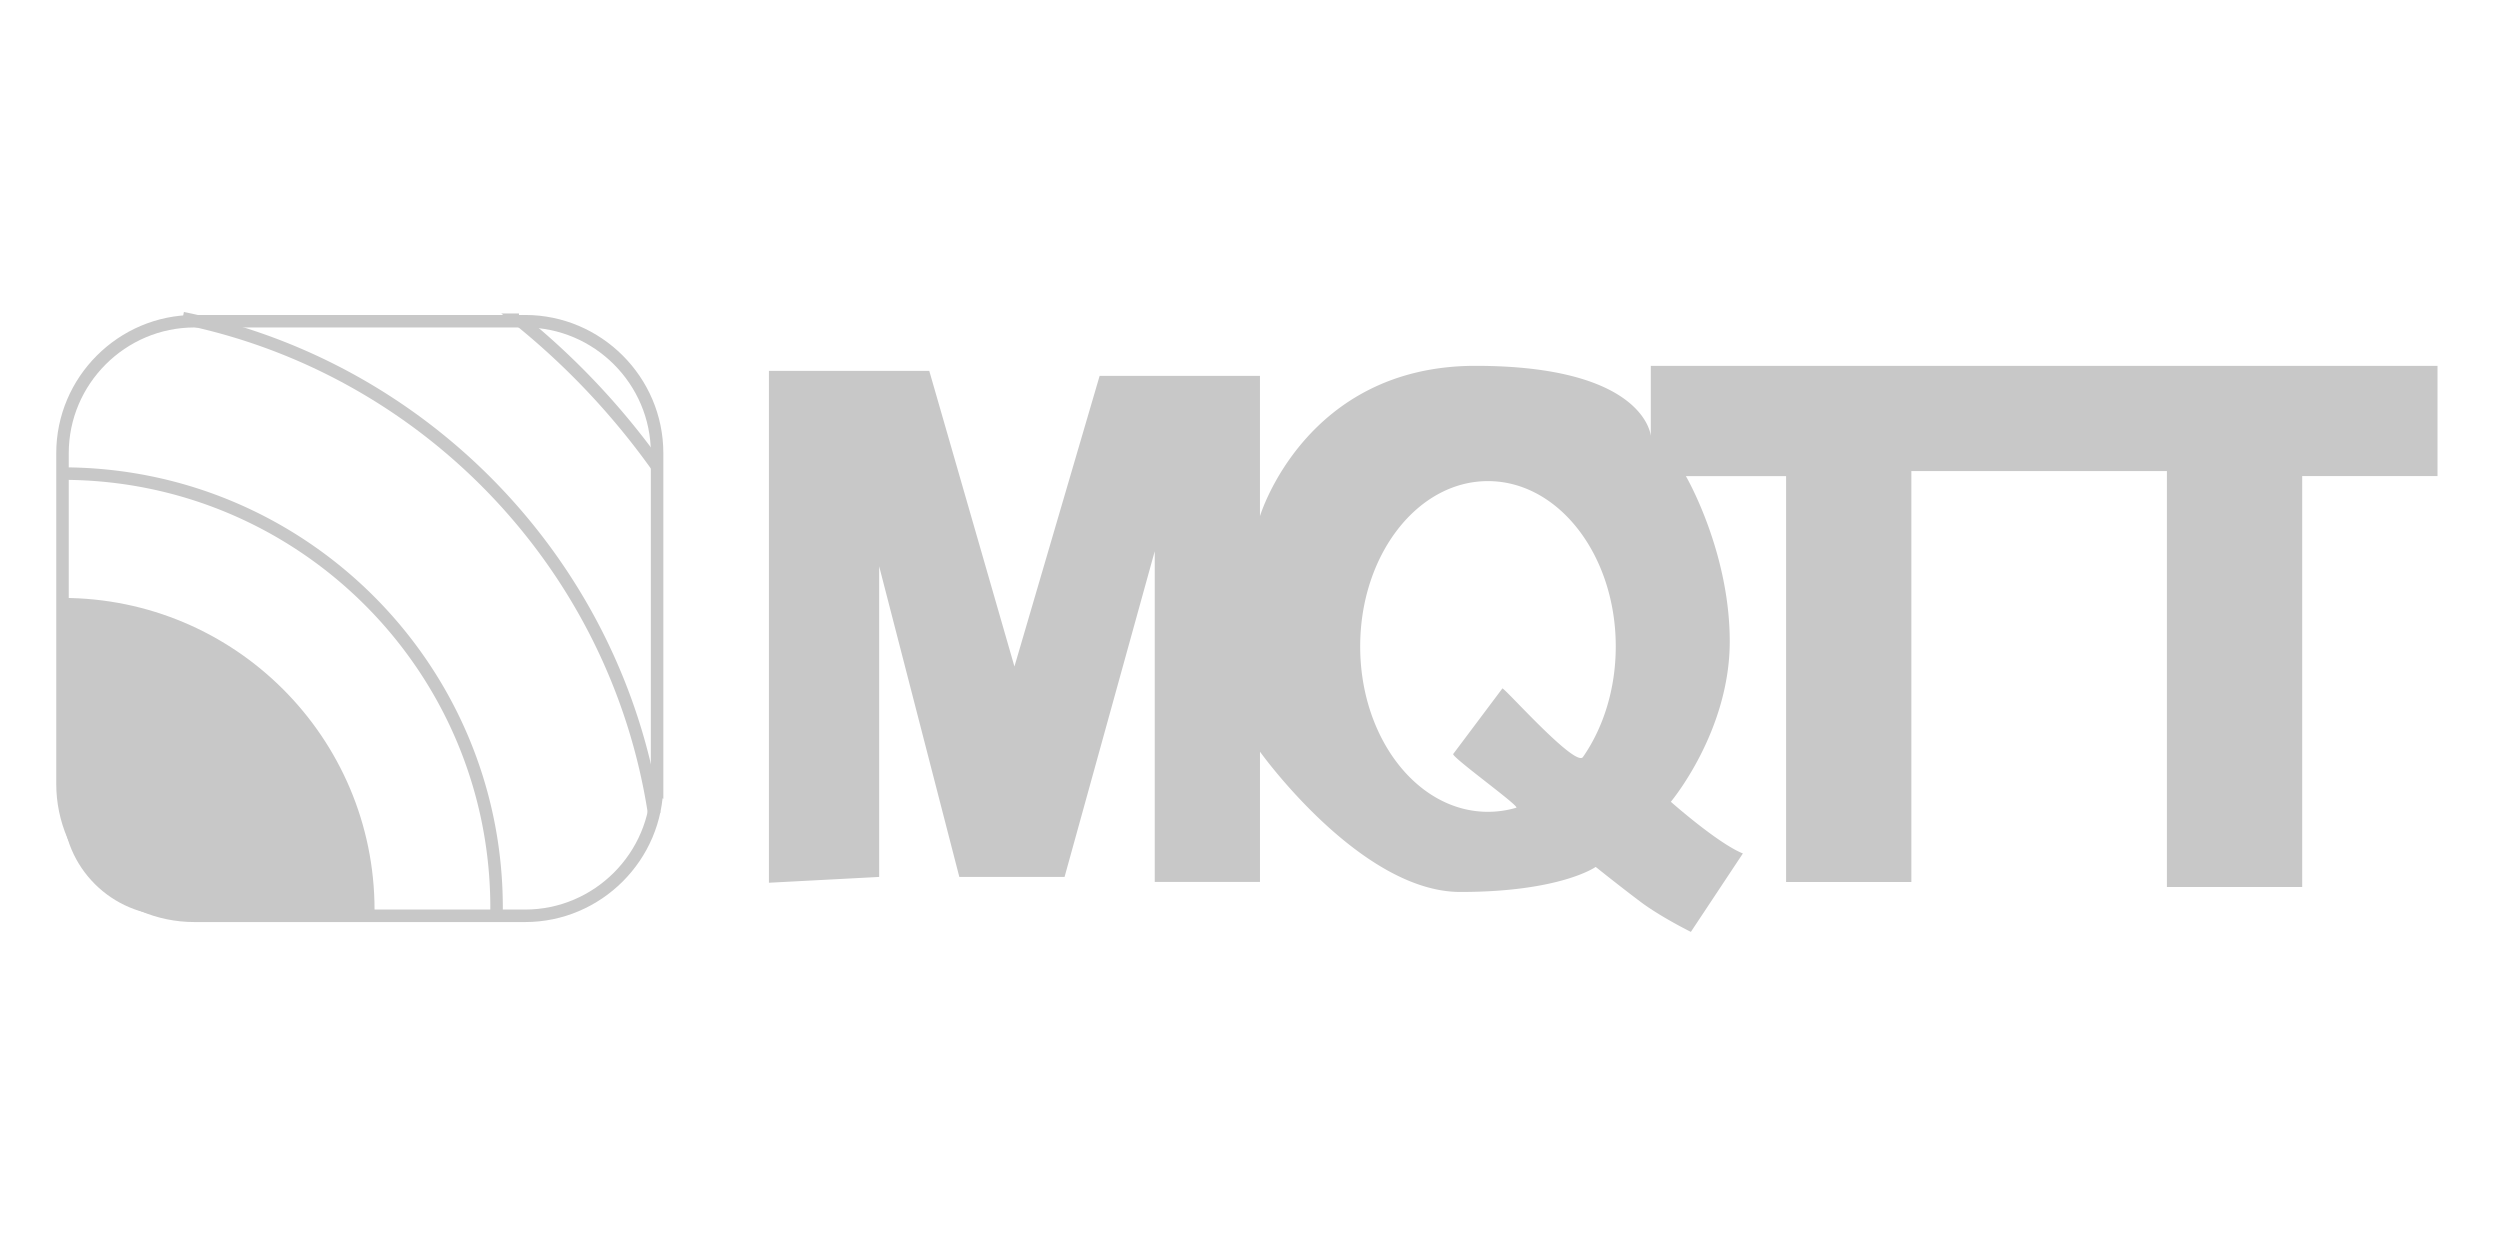 <svg xmlns="http://www.w3.org/2000/svg" width="400" height="200" viewBox="0 0 400 200"><path fill="none" stroke="#C8C8C8" stroke-width="2" stroke-miterlimit="10" d="M105.134 125.417c0 11.612-9.501 21.112-21.112 21.112H31.111c-11.611 0-21.111-9.5-21.111-21.112V72.506c0-11.611 9.5-21.111 21.111-21.111h52.911c11.611 0 21.112 9.5 21.112 21.111v52.911z"/><path fill="#C8C8C8" d="M59.928 145.595c0 .312-.019.623-.022.935l-32.48-.008c-9.553 0-17.317-7.749-17.34-17.296L10 95.67c27.575 0 49.928 22.351 49.928 49.925z"/><path fill="none" stroke="#C8C8C8" stroke-width="2" stroke-miterlimit="10" d="M10 75.775c38.359 0 69.451 31.097 69.451 69.453 0 .438-.023.867-.032 1.301M29.226 50.896c39.016 7.951 69.406 39.626 75.448 79.3m-21.639-79.04a118.662 118.662 0 0 1 21.911 23.219"/><path fill="#C8C8C8" d="M264.129 58.534V69.76s-.799-11.226-28.061-11.226c-27.257 0-34.473 24.052-34.473 24.052V60.139h-25.654l-13.631 46.502-13.629-47.304h-25.654v81.902l17.638-.929V90.605l12.828 49.705h16.835l14.43-52.112v52.913h16.838v-20.843s16.035 22.446 32.066 22.446c16.037 0 21.649-4.008 21.649-4.008s4.006 3.21 7.212 5.612c3.21 2.408 8.016 4.784 8.016 4.784l8.322-12.549c-4.005-1.605-11.528-8.268-11.528-8.268s9.426-11.219 9.426-25.65-7.018-26.457-7.018-26.457h16.033v64.939h20.043V75.373h40.889v66.542h21.646V76.174H390v-17.64H264.129zm-10.857 62.592c-1.208 1.731-12.652-11.212-12.894-10.973l-7.849 10.465c-.632.274 10.731 8.426 10.075 8.617a16.066 16.066 0 0 1-4.533.656c-11.291 0-20.441-11.842-20.441-26.459 0-14.609 9.15-26.455 20.441-26.455 11.289 0 20.45 11.846 20.45 26.455.001 6.802-1.991 13.006-5.249 17.694z"/></svg>